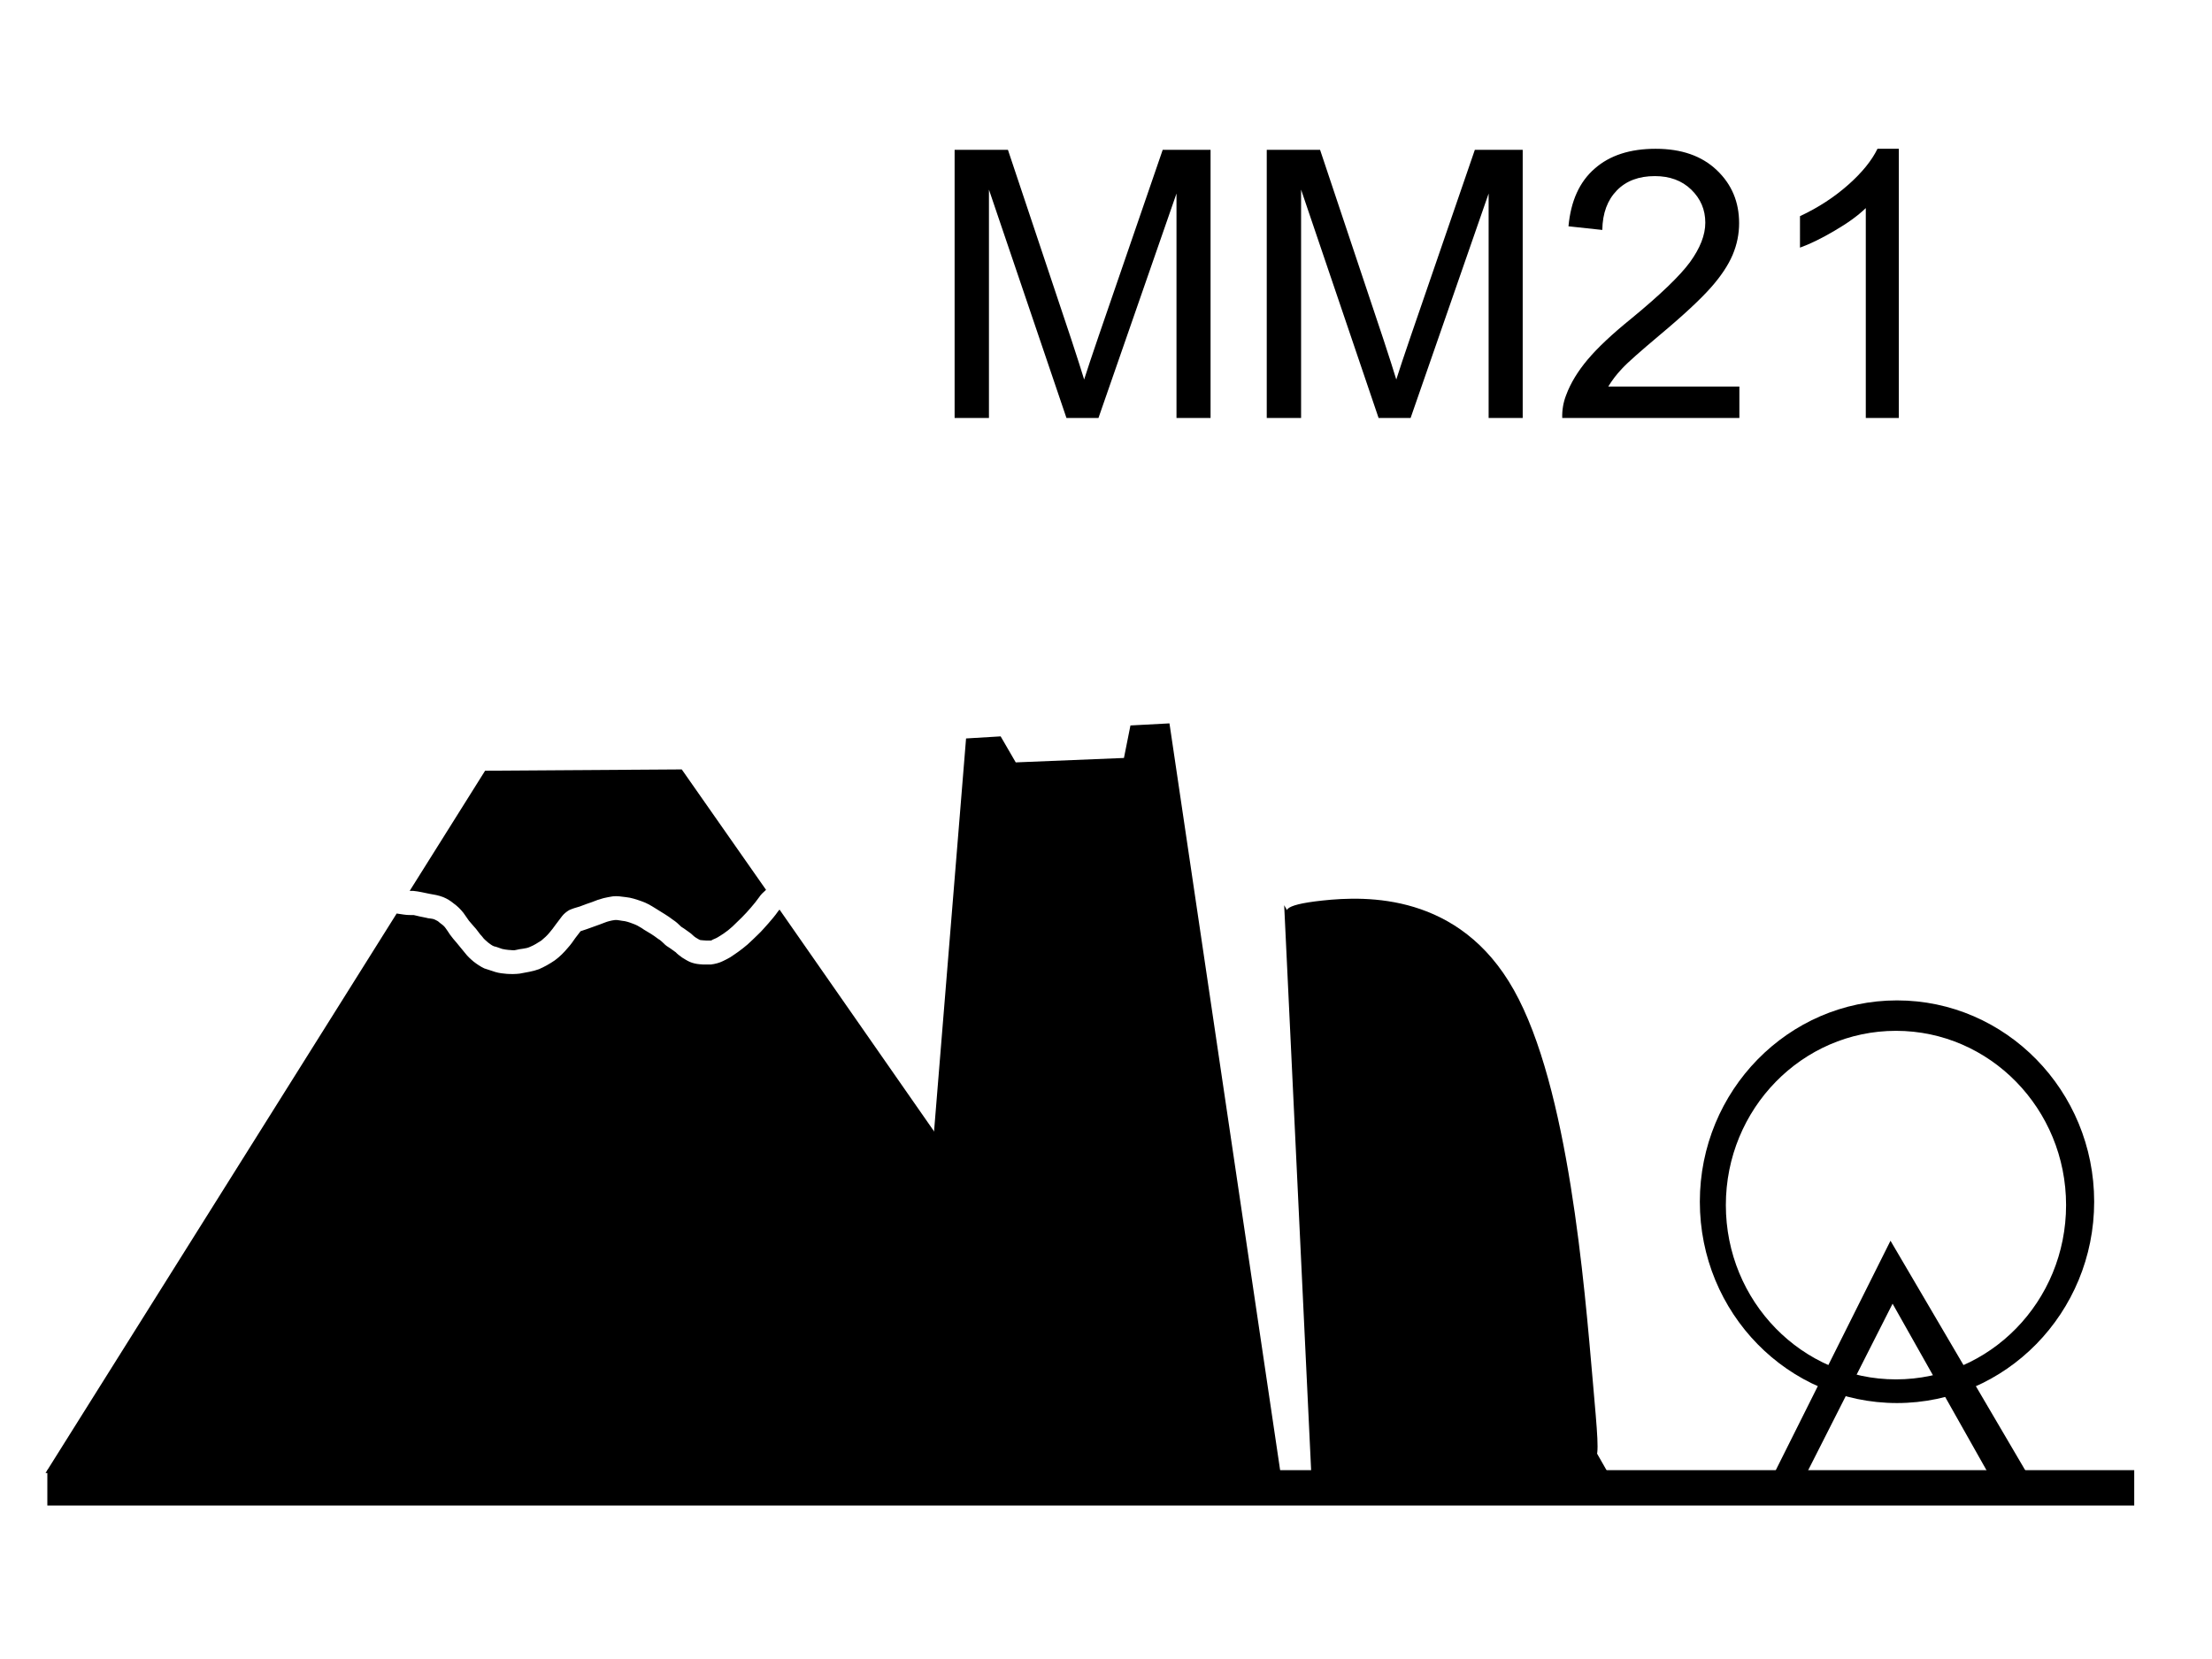 <?xml version="1.0" encoding="utf-8"?>
<!-- Generator: Adobe Illustrator 26.5.0, SVG Export Plug-In . SVG Version: 6.00 Build 0)  -->
<svg version="1.1"
	 id="svg5" xmlns:svg="http://www.w3.org/2000/svg" xmlns:sodipodi="http://sodipodi.sourceforge.net/DTD/sodipodi-0.dtd" xmlns:inkscape="http://www.inkscape.org/namespaces/inkscape"
	 xmlns="http://www.w3.org/2000/svg" xmlns:xlink="http://www.w3.org/1999/xlink" x="0px" y="0px" viewBox="0 0 850.4 637.8"
	 style="enable-background:new 0 0 850.4 637.8;" xml:space="preserve">
<style type="text/css">
	.st0{enable-background:new    ;}
	.st1{fill:none;stroke:#FF0000;stroke-width:2.834646e-03;stroke-miterlimit:10;}
</style>
<sodipodi:namedview  bordercolor="#000000" borderopacity="0.25" id="namedview7" inkscape:current-layer="layer1" inkscape:cx="561.07932" inkscape:cy="349.76373" inkscape:deskcolor="#d1d1d1" inkscape:document-units="mm" inkscape:pagecheckerboard="0" inkscape:pageopacity="0.0" inkscape:showpageshadow="2" inkscape:window-height="946" inkscape:window-maximized="0" inkscape:window-width="1680" inkscape:window-x="0" inkscape:window-y="25" inkscape:zoom="0.4117065" pagecolor="#ffffff" showgrid="false">
	</sodipodi:namedview>
<defs>
	
		<inkscape:path-effect  apply_no_weight="true" apply_with_weight="true" effect="bspline" helper_size="0" id="path-effect1036" is_visible="true" lpeversion="1" only_selected="false" steps="2" weight="33.333">
		</inkscape:path-effect>
</defs>
<rect id="rect440" x="18.2" y="565.2" width="802.3" height="13.6"/>
<path id="path623" d="M262.1,295.8l-75.6,0.5l-29,46.2c0.5,0,1,0,1.4,0c2.1,0.2,4.1,0.7,6.1,1.1c1.8,0.3,3.6,0.6,5.4,1.3
	c1.5,0.6,2.9,1.5,4.1,2.5c1.4,1,2.6,2.2,3.7,3.6c0.7,1,1.4,2,2.1,3c0.6,0.7,1.3,1.5,1.9,2.2c1.2,1.2,2,2.7,3.2,3.9
	c0.6,0.9,1.5,1.6,2.3,2.3c0.7,0.5,1.4,1.1,2.2,1.4c1.1,0.2,2.1,0.7,3.1,1c0.8,0.2,1.6,0.3,2.5,0.4c1,0,2,0.3,2.9,0
	c1.8-0.5,3.8-0.4,5.4-1.2c1.5-0.6,2.9-1.5,4.3-2.4c1.1-0.9,2.2-1.9,3.1-3c0.9-1,1.6-2,2.4-3.1c0.8-1.1,1.7-2.2,2.5-3.3
	c0.7-0.9,1.7-1.7,2.7-2.3c1.3-0.6,2.7-1,4.1-1.4c1.6-0.6,3.1-1.2,4.7-1.7c1.4-0.6,2.9-1.1,4.4-1.5c1.2-0.3,2.4-0.5,3.6-0.7
	c1.7-0.2,3.3,0.1,5,0.3c2.1,0.2,4.1,0.9,6.1,1.6c1.8,0.6,3.5,1.6,5.1,2.6c1.2,0.8,2.5,1.5,3.7,2.3c1.1,0.7,2.2,1.4,3.2,2.2
	c1.1,0.7,2.1,1.6,3,2.5c0.1,0.2,0.6,0.4,1.3,0.9c0.7,0.5,1.4,1,2.1,1.5c0.8,0.5,1.5,1.4,2.3,1.9c0.6,0.3,1.2,0.8,1.8,1
	c0.2,0,0.7,0.1,1,0.1c0.5,0,1,0.1,1.5,0.1c0.6,0,1.2,0,1.9,0c-0.5,0,0-0.1,0.2-0.2c-0.1-0.1,0.2-0.1,0.3-0.2
	c1.4-0.6,1.2-0.5,1.9-0.9c0.7-0.4,1.7-1.1,2.2-1.4c1.2-0.8,2.3-1.7,3.4-2.7c1.2-1.2,2.4-2.3,3.6-3.5c1.2-1.2,2.4-2.5,3.5-3.8
	c1.1-1.3,2.2-2.6,3.1-3.9c0.7-1.1,1.7-2,2.7-2.9L262.1,295.8z M299.7,349.7c-0.2,0.2-0.4,0.4-0.6,0.7c-1.1,1.6-2.4,3.1-3.7,4.6
	c-1.3,1.4-2.5,2.9-3.9,4.2c-1.3,1.3-2.7,2.6-4.1,3.9c-1.2,1-2.4,2-3.7,2.9c-1,0.7-2,1.4-3.1,2.1c-0.9,0.5-1.8,1-2.7,1.4
	c-1.4,0.7-3,1.1-4.6,1.3c-0.7,0-1.4,0-2.1,0c-0.7,0-1.4,0-2.2-0.1c-1.3-0.1-2.6-0.4-3.8-0.9c-1.1-0.5-2-1.1-3-1.7
	c-0.8-0.6-1.9-1.4-2.4-2c-0.7-0.5-1.4-1-2.1-1.5c-0.9-0.6-1.8-1.1-2.5-1.9c-0.7-0.6-1.3-1.3-2.1-1.7c-0.9-0.7-1.8-1.3-2.7-1.9
	c-1.2-0.8-2.5-1.4-3.7-2.3c-1.1-0.7-2.2-1.3-3.4-1.7c-1.3-0.5-2.7-1-4.1-1.1c-0.9-0.1-1.9-0.4-2.8-0.3c-0.7,0.1-1.4,0.2-2.1,0.4
	c-1.3,0.3-2.5,0.9-3.7,1.3c-1.7,0.6-3.3,1.2-5,1.8c-0.3,0.1-1.7,0.6-2.4,0.8c-0.7,0.9-1.3,1.7-2,2.6c-0.9,1.3-1.8,2.6-2.9,3.8
	c-1.5,1.8-3.1,3.4-5,4.8c-1.9,1.3-4,2.5-6.1,3.4c-2.4,0.9-4.9,1.2-7.4,1.7c-1.6,0.2-3.3,0.2-4.9,0.1c-1.5-0.1-3-0.3-4.4-0.7
	c-1.4-0.5-2.9-0.9-4.3-1.4c-1.5-0.7-2.8-1.6-4.1-2.6c-1.2-1-2.3-2-3.3-3.3c-1.1-1.3-2.1-2.6-3.2-3.9c-0.9-1-1.8-2.1-2.6-3.2
	c-0.6-0.9-1.1-1.7-1.7-2.5c-0.6-0.9-1.5-1.5-2.3-2.1c-0.5-0.5-1-0.8-1.7-1.1c-1.1-0.6-2.5-0.4-3.6-0.8c-1.5-0.3-3.1-0.6-4.6-1
	c-1.3,0-2.6,0-3.9-0.2c-0.9-0.1-1.8-0.3-2.7-0.4l-135,215.1l432.5-0.9L299.7,349.7z M223.4,357.5c-0.1,0.1-0.1,0.1-0.2,0.2
	c0,0,0,0,0,0C223.3,357.7,223.3,357.6,223.4,357.5L223.4,357.5z"/>
<g class="st0">
	<path d="M367,160.7V57.6h20.5l24.4,73c2.2,6.8,3.9,11.9,4.9,15.3c1.2-3.7,3-9.3,5.5-16.5L447,57.6h18.4v103.1h-13.1V74.4l-30,86.3
		H410l-29.8-87.8v87.8H367z"/>
	<path d="M487,160.7V57.6h20.5l24.4,73c2.2,6.8,3.9,11.9,4.9,15.3c1.2-3.7,3-9.3,5.5-16.5L567,57.6h18.4v103.1h-13.1V74.4l-30,86.3
		h-12.3l-29.8-87.8v87.8H487z"/>
	<path d="M668.7,148.5v12.2h-68.1c-0.1-3,0.4-6,1.5-8.8c1.7-4.6,4.5-9.2,8.3-13.7c3.8-4.5,9.3-9.7,16.6-15.6
		c11.2-9.2,18.8-16.5,22.7-21.8c3.9-5.4,5.9-10.4,5.9-15.2c0-5-1.8-9.2-5.4-12.7s-8.3-5.2-14-5.2c-6.1,0-11,1.8-14.6,5.5
		s-5.5,8.7-5.6,15.2L603,87c0.9-9.7,4.2-17.1,10.1-22.2c5.8-5.1,13.6-7.6,23.4-7.6c9.9,0,17.7,2.7,23.5,8.2s8.6,12.3,8.6,20.4
		c0,4.1-0.8,8.2-2.5,12.2c-1.7,4-4.5,8.2-8.4,12.6c-3.9,4.4-10.4,10.5-19.5,18.1c-7.6,6.4-12.5,10.7-14.6,13
		c-2.2,2.3-3.9,4.6-5.3,6.9H668.7z"/>
	<path d="M730,160.7h-12.7V80c-3,2.9-7,5.8-12,8.7c-4.9,2.9-9.4,5.1-13.3,6.5V83.1c7.1-3.3,13.3-7.4,18.6-12.1
		c5.3-4.7,9-9.3,11.2-13.8h8.2V160.7z"/>
</g>
<path id="path963" d="M348,571.1l144.9-0.8l-43.3-292.2l-15,0.8l-2.5,12.5l-41.6,1.7l-5.8-10l-13.3,0.8L348,571.1z"/>
<path id="path976" d="M493.7,348l10.8,226.4l117.4-1.7L493.7,348z"/>
<path id="path1034" inkscape:original-d="m 172.69215,121.88307 c 12.62912,-0.39133 25.25797,-0.78292 37.88655,-1.17478 2.15406,26.72697 4.30778,53.4526 6.46127,80.1785 0.19607,2.7e-4 0.39186,2.7e-4 0.58739,0 -13.70574,-24.67053 -27.41119,-49.34035 -41.11718,-74.01092 -0.48924,-0.78294 -0.97872,-1.5661 -1.46847,-2.34955 -0.78294,-0.88084 -1.56611,-1.7619 -2.34956,-2.64325 z" inkscape:path-effect="#path-effect1036" d="
	M508.5,346.2c16.8-1.8,52.6-2.9,73.5,34.4c21,37.3,27.1,113.1,30.4,151c3.3,37.9,3.9,37.9-15.3,2.9s-58-104.9-78.1-141
	c-20.1-36.1-21.5-38.3-23.3-40.7C494,350.5,491.7,348,508.5,346.2L508.5,346.2z"/>
<path id="path1042" d="M729.3,384.6c-41.8,0-75.8,34.7-75.8,77.4c0,0,0,0,0,0c0,42.8,33.9,77.4,75.8,77.4c0,0,0,0,0,0
	c41.8,0,75.8-34.7,75.8-77.4S771.1,384.6,729.3,384.6z M728.9,396.3c36.1,0,65.4,30,65.4,67c0,0,0,0,0,0c0,37-29.3,67-65.4,67
	c-36.1,0-65.4-30-65.4-67C663.5,426.3,692.8,396.3,728.9,396.3C728.9,396.3,728.9,396.3,728.9,396.3z"/>
<path id="path1258" d="M726.8,477L681,568.6l99.1-0.8L726.8,477z M727.6,501.2l36.6,64.9l-69.9,0.8L727.6,501.2z"/>
<rect x="14.2" y="14.2" class="st1" width="822" height="609.4"/>
</svg>
